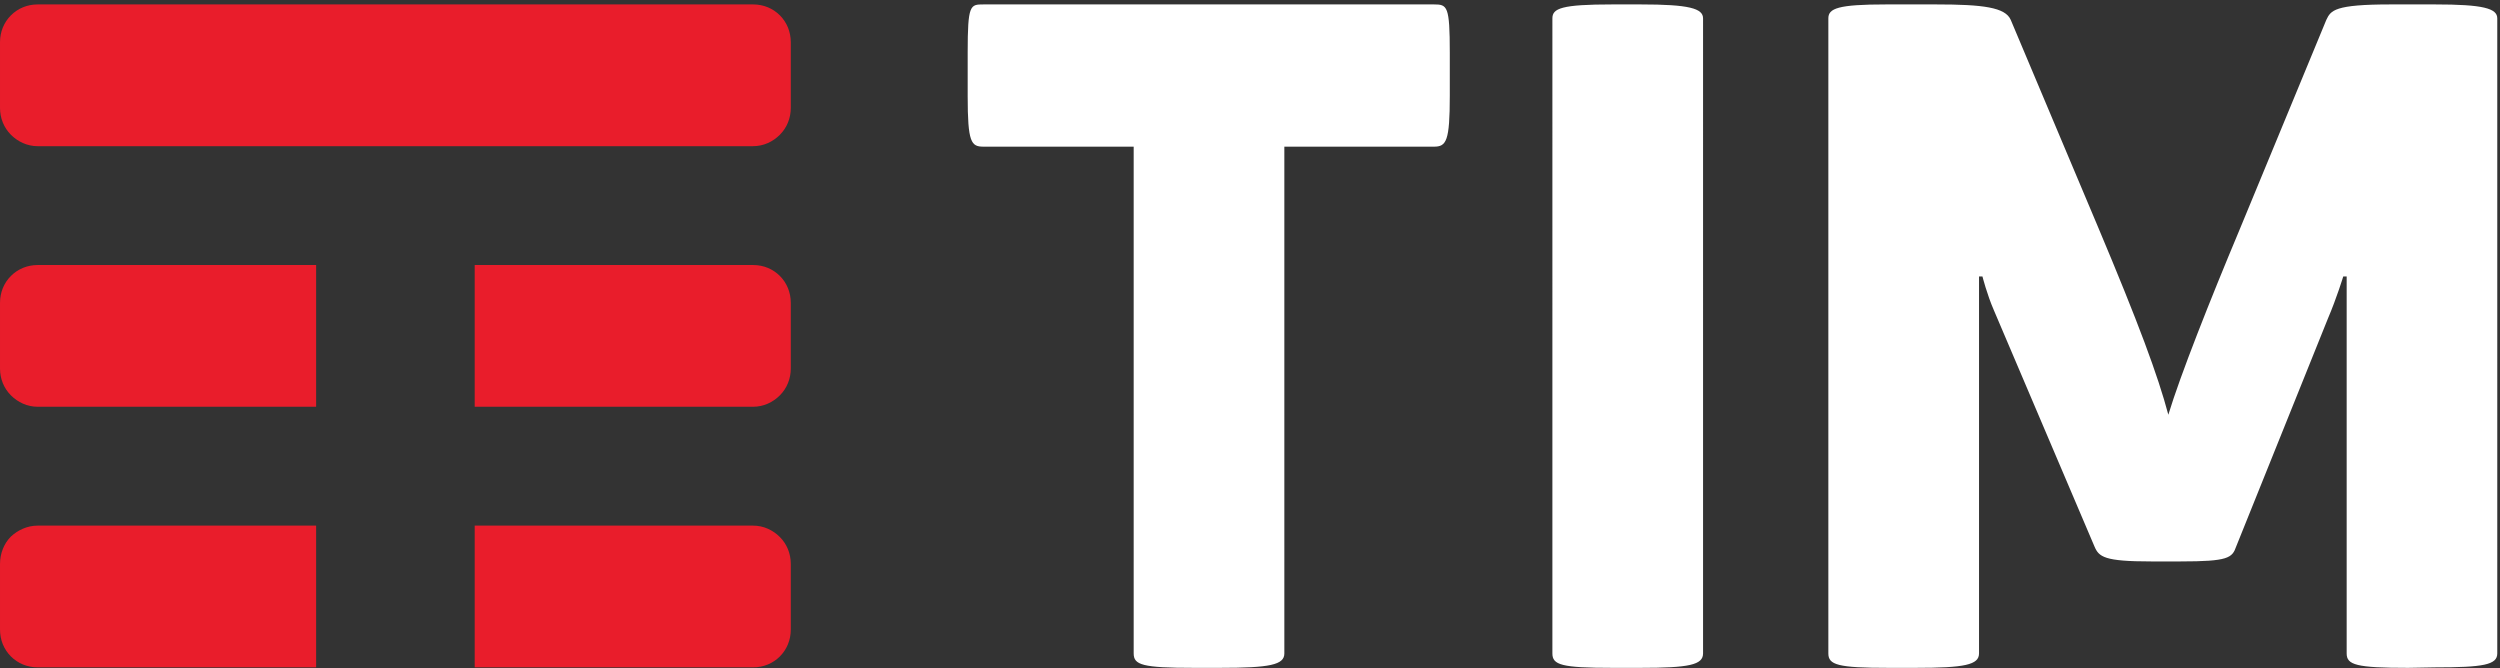 <svg width="509" height="136" xmlns="http://www.w3.org/2000/svg"><rect width="100%" height="100%" fill="#333333" stroke="none"/><g fill="none" fill-rule="evenodd"><path d="M495.737.9h-8.969c-11.499 0-12.21 1.215-13.128 3.142l-17.75 42.93c-5.946 14.179-11.996 29.464-14.418 37.467-2.127-8.003-6.067-18.634-14.337-38.276l-17.75-42.121C408.284 1.508 403.828.9 394.148.9H384.06c-9.883 0-11.808.81-11.808 2.836V133.04c0 2.327 1.925 2.935 12.21 2.935h5.557c9.976 0 12.91-.608 12.91-2.935V56.29h.698s.918 3.641 2.328 6.882l20.481 48.098c.9 2.124 2.02 3.038 11.499 3.038h6.053c9.681 0 10.487-.711 11.298-3.038l18.662-46.374c1.818-4.254 3.135-8.606 3.135-8.606h.698v76.751c0 2.327 1.926 2.935 12.51 2.935l5.446-.099c9.886 0 12.707-.509 12.707-2.836V3.736c0-2.026-2.82-2.836-12.707-2.836zM346.743 3.736c0-2.026-2.826-2.836-12.726-2.836h-5.74c-10.397 0-12.21.81-12.21 2.836V133.04c0 2.327 1.813 2.935 12.21 2.935h5.74c9.9 0 12.726-.608 12.726-2.935V3.736zM291.954.9c2.727 0 3.224.306 3.224 9.821v8.813c0 9.214-.699 10.326-3.224 10.326h-30.461V133.04c0 2.327-2.933 2.935-13.115 2.935h-5.351c-10.491 0-12.21-.608-12.21-2.935V29.86h-30.57c-2.516 0-3.228-.81-3.228-10.326v-8.813c0-9.82.51-9.82 3.228-9.82h91.707z" fill="#FFF"/><path d="M64.363 107.017H7.667c-2.118 0-4.035.91-5.45 2.228-1.41 1.418-2.216 3.444-2.216 5.568v13.368c0 2.125.806 4.047 2.216 5.464 1.415 1.418 3.332 2.228 5.45 2.228h56.696v-28.856zm94.425 2.327c-1.415-1.417-3.323-2.327-5.45-2.327H96.647v28.856h56.691c2.127 0 4.035-.81 5.45-2.228 1.41-1.417 2.216-3.34 2.216-5.464v-13.368c0-2.124-.806-4.05-2.216-5.469zm0-53.157c-1.415-1.418-3.323-2.228-5.45-2.228H96.647v28.856h56.691c2.127 0 4.035-.909 5.45-2.327 1.41-1.418 2.216-3.34 2.216-5.468V61.656c0-2.129-.806-4.05-2.216-5.469zM64.363 53.96H7.667c-2.118 0-4.035.81-5.45 2.228-1.41 1.418-2.216 3.34-2.216 5.469V75.02c0 2.129.806 4.05 2.216 5.468 1.415 1.418 3.332 2.327 5.45 2.327h56.696V53.96zm88.975-24.197H7.667c-2.118 0-4.035-.914-5.45-2.332C.807 26.012.001 24.09.001 21.961V8.598c0-2.125.806-4.051 2.216-5.469C3.632 1.711 5.55.901 7.667.901h145.671c2.127 0 4.035.81 5.45 2.228 1.41 1.418 2.216 3.344 2.216 5.469V21.96c0 2.13-.806 4.051-2.216 5.47-1.415 1.417-3.323 2.33-5.45 2.33z" fill="#E91D2B"/></g></svg>